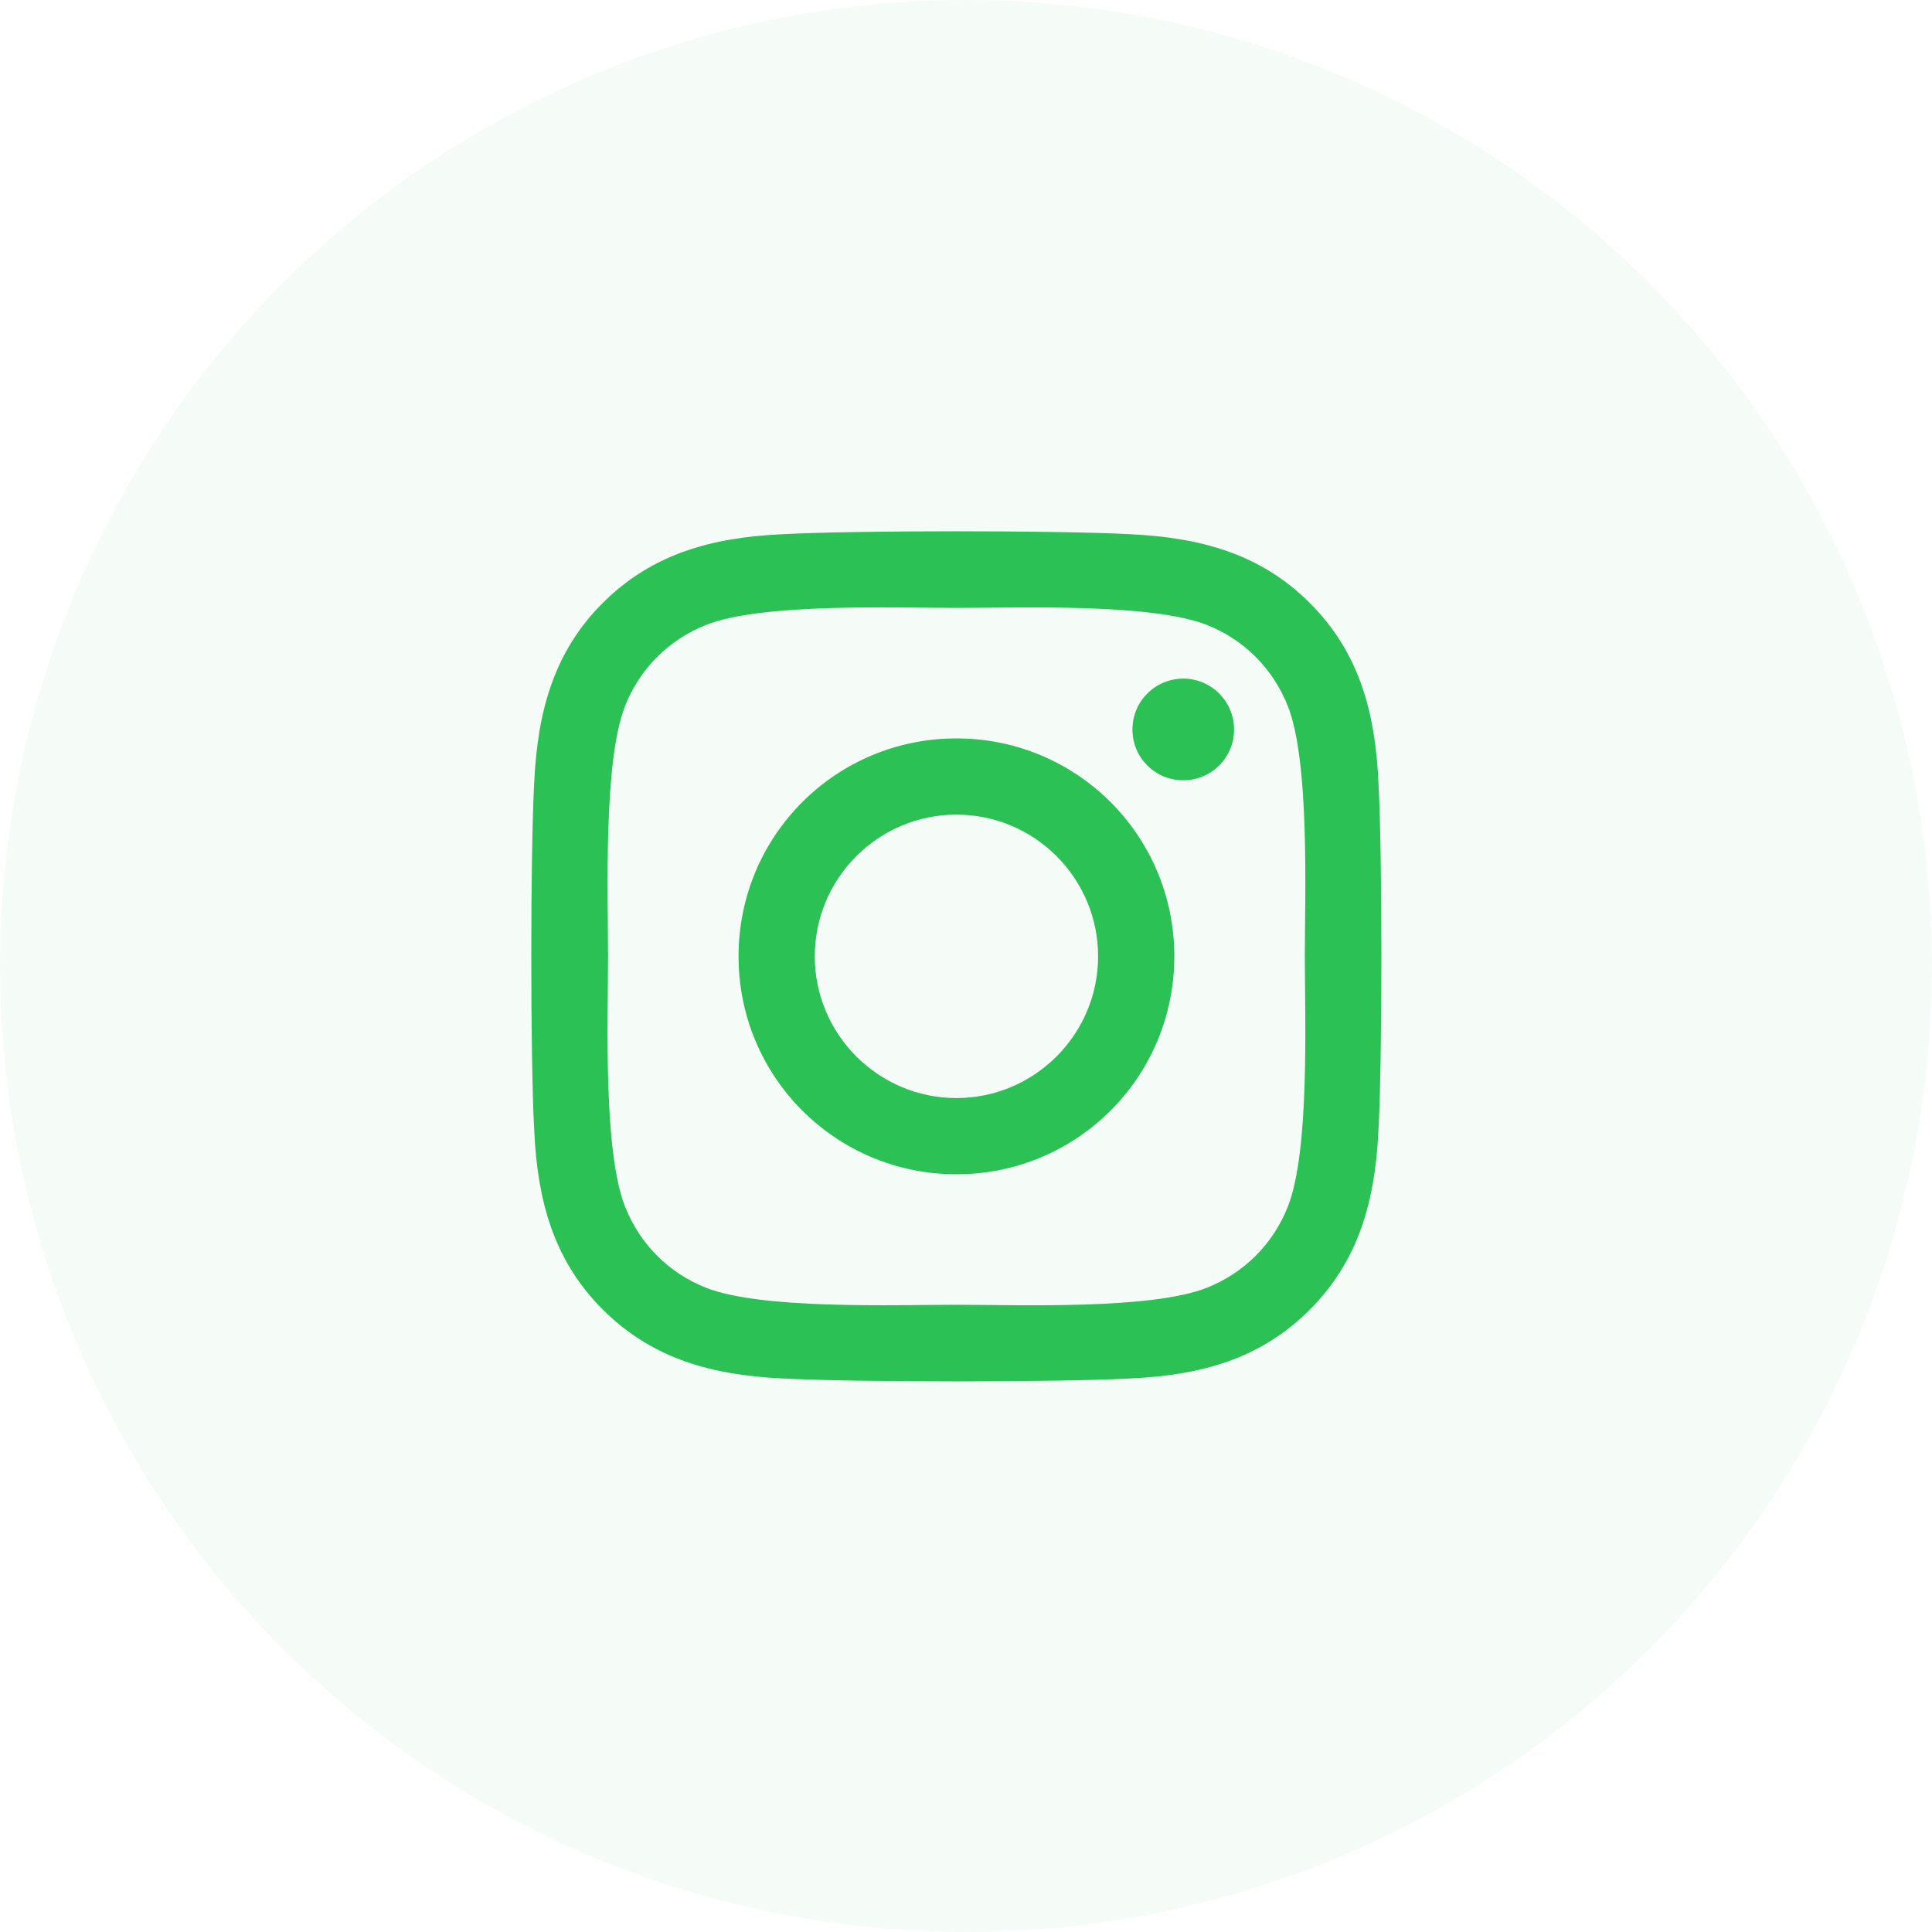 <svg width="40" height="40" viewBox="0 0 40 40" fill="none" xmlns="http://www.w3.org/2000/svg">
<circle cx="20" cy="20" r="20" fill="#2BC155" fill-opacity="0.05"/>
<path d="M19.802 15.288C17.305 15.288 15.291 17.302 15.291 19.8C15.291 22.298 17.305 24.312 19.802 24.312C22.299 24.312 24.313 22.298 24.313 19.8C24.313 17.302 22.299 15.288 19.802 15.288ZM19.802 22.734C18.188 22.734 16.869 21.418 16.869 19.8C16.869 18.182 18.184 16.866 19.802 16.866C21.42 16.866 22.735 18.182 22.735 19.8C22.735 21.418 21.416 22.734 19.802 22.734ZM25.55 15.103C25.55 15.688 25.079 16.155 24.498 16.155C23.913 16.155 23.446 15.684 23.446 15.103C23.446 14.522 23.917 14.05 24.498 14.05C25.079 14.05 25.55 14.522 25.55 15.103ZM28.538 16.171C28.471 14.761 28.149 13.512 27.117 12.483C26.088 11.455 24.84 11.133 23.43 11.062C21.977 10.979 17.623 10.979 16.17 11.062C14.764 11.129 13.516 11.451 12.483 12.48C11.451 13.508 11.133 14.757 11.062 16.167C10.979 17.62 10.979 21.976 11.062 23.429C11.129 24.839 11.451 26.087 12.483 27.116C13.516 28.145 14.761 28.468 16.17 28.538C17.623 28.621 21.977 28.621 23.43 28.538C24.84 28.471 26.088 28.149 27.117 27.116C28.145 26.087 28.468 24.839 28.538 23.429C28.621 21.976 28.621 17.624 28.538 16.171ZM26.661 24.988C26.355 25.758 25.762 26.351 24.989 26.661C23.83 27.12 21.082 27.014 19.802 27.014C18.522 27.014 15.77 27.116 14.615 26.661C13.846 26.355 13.253 25.762 12.943 24.988C12.483 23.829 12.589 21.08 12.589 19.8C12.589 18.52 12.487 15.767 12.943 14.612C13.249 13.842 13.842 13.249 14.615 12.939C15.774 12.48 18.522 12.586 19.802 12.586C21.082 12.586 23.834 12.483 24.989 12.939C25.758 13.245 26.351 13.838 26.661 14.612C27.121 15.771 27.015 18.52 27.015 19.8C27.015 21.08 27.121 23.833 26.661 24.988Z" fill="#2BC155"/>
</svg>
